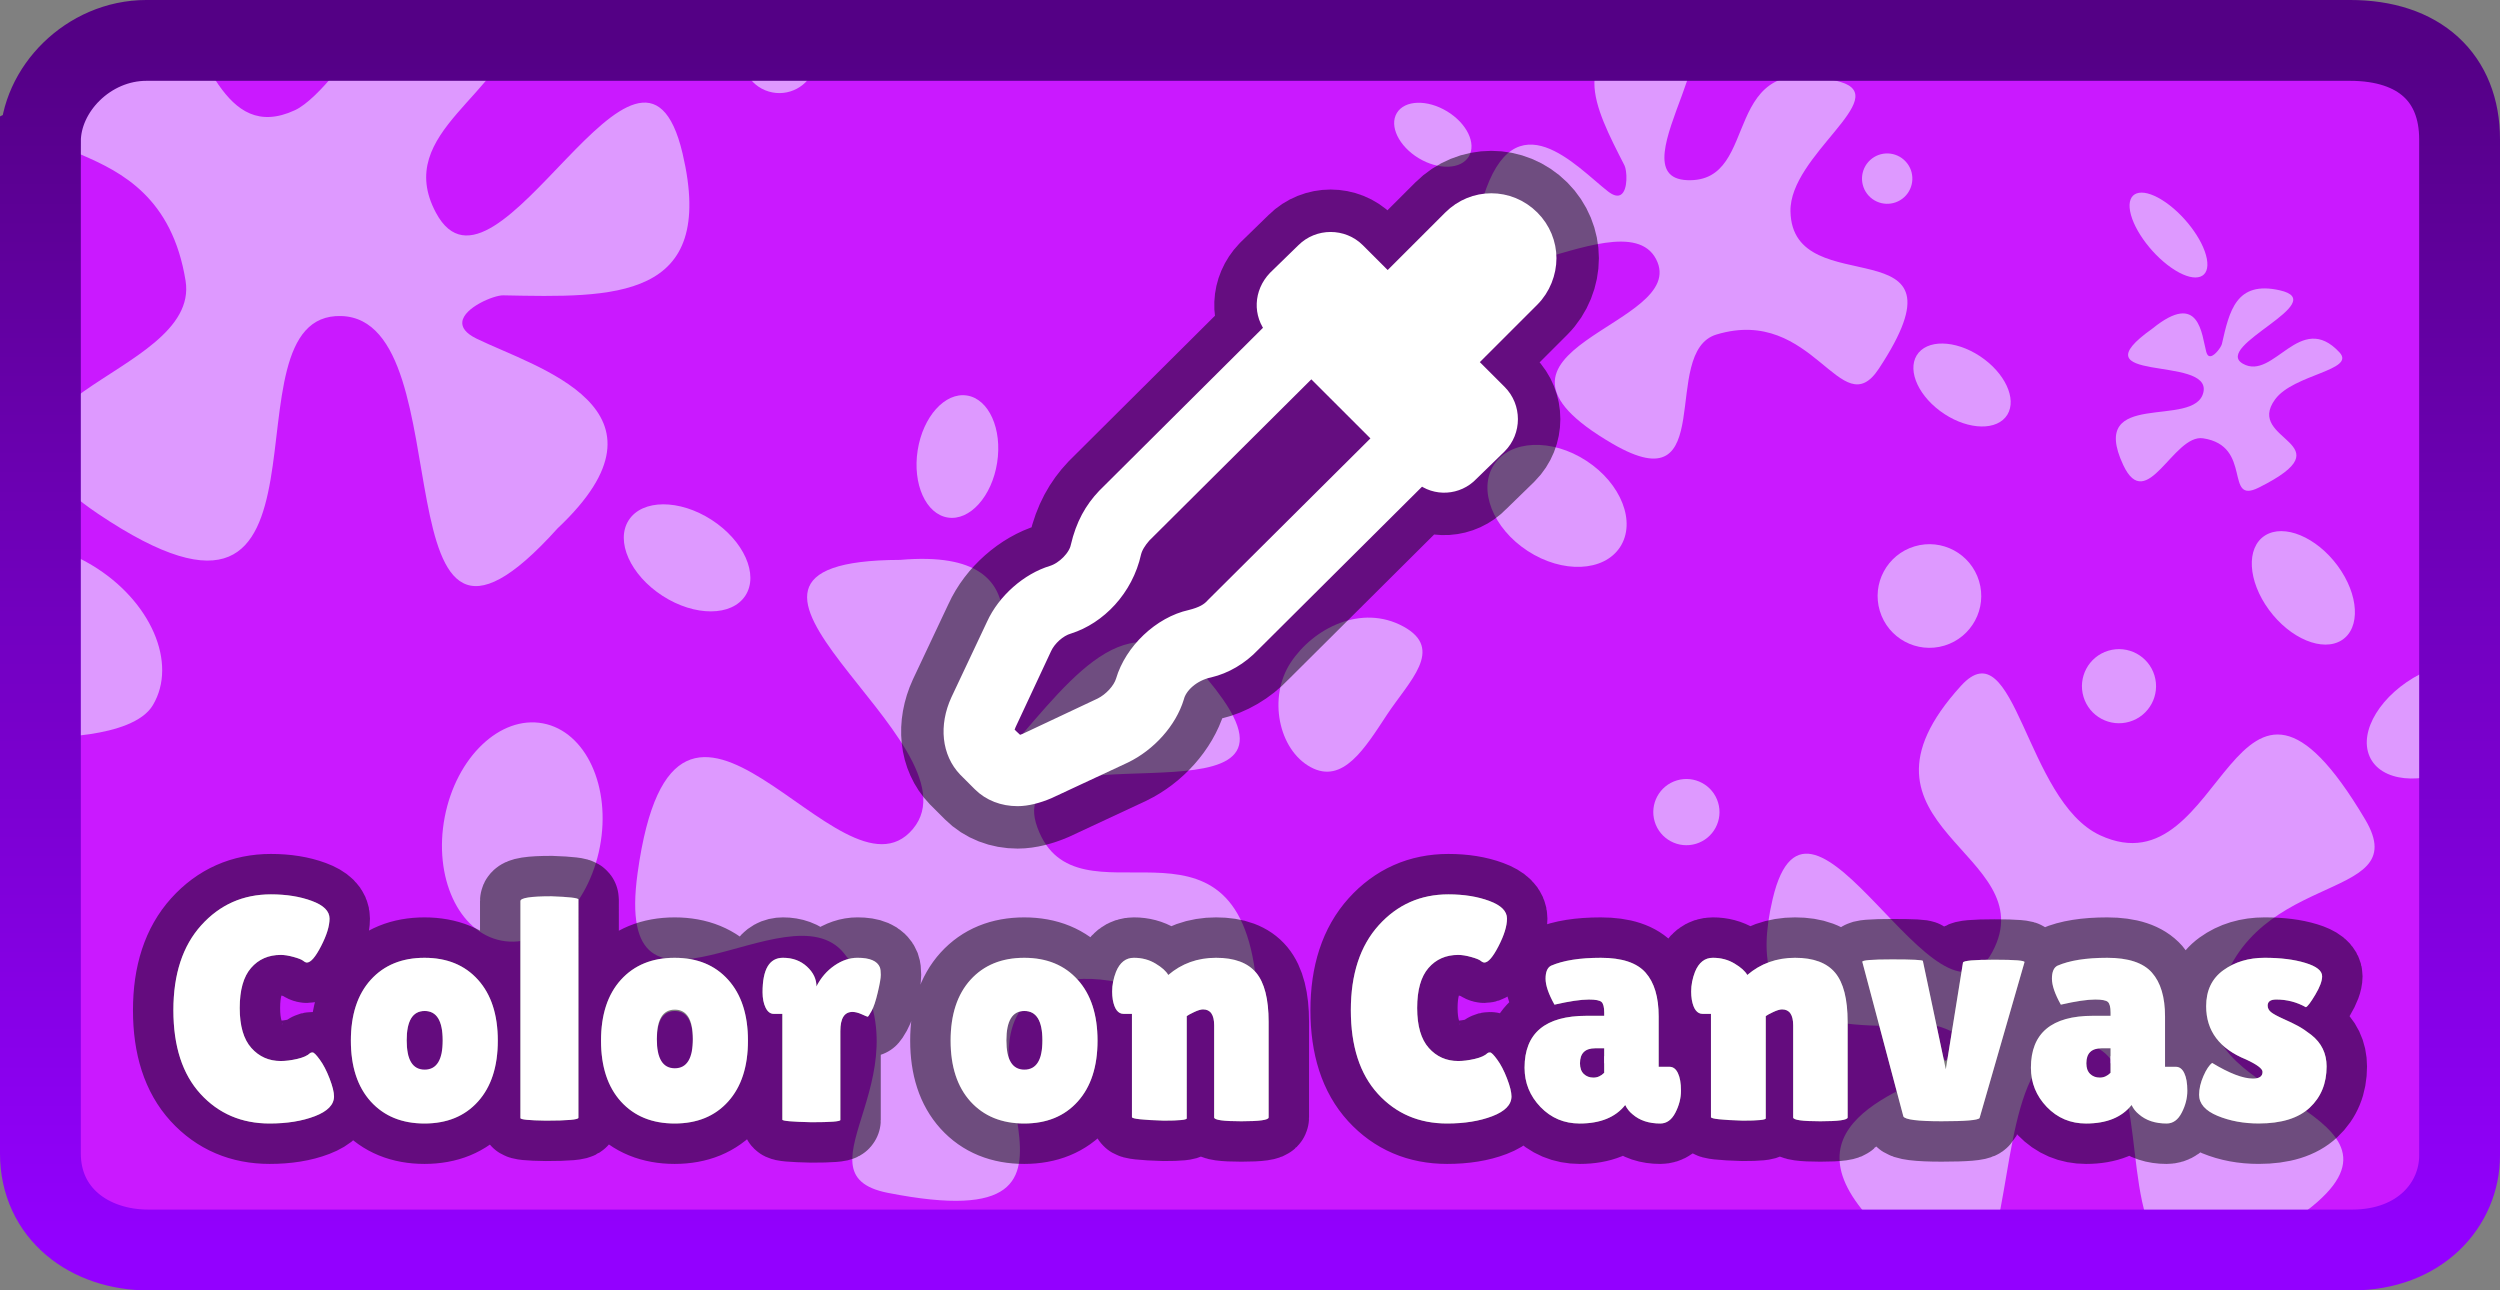 <svg version="1.1" xmlns="http://www.w3.org/2000/svg" xmlns:xlink="http://www.w3.org/1999/xlink" width="309.297" height="159.649" viewBox="0,0,309.297,159.649"><rect x="0" y="0" width="309.297" height="159.649" fill="#808080" stroke="none"/><defs><linearGradient x1="300" y1="125.176" x2="300" y2="274.824" gradientUnits="userSpaceOnUse" id="color-1"><stop offset="0" stop-color="#540085"/><stop offset="1" stop-color="#9300ff"/></linearGradient></defs><g transform="translate(-145.351,-120.176)"><g data-paper-data="{&quot;isPaintingLayer&quot;:true}" stroke-linejoin="miter" stroke-miterlimit="10" stroke-dasharray="" stroke-dashoffset="0" style="mix-blend-mode: normal"><path d="M152.509,273.659v-147.318h294.982v147.318z" fill="#ca19ff" fill-rule="nonzero" stroke="none" stroke-width="0" stroke-linecap="butt"/><g fill="#de99ff" fill-rule="nonzero" stroke="none" stroke-linecap="butt"><g stroke-width="0"><path d="M150.524,130.131c0.586,-0.988 15.054,-9.766 15.528,-9.835c4.77,5.46 6.847,17.661 15.788,13.514c2.912,-1.35 7.616,-7.726 9.446,-10.983c1.827,0.574 13.285,0.789 18.132,-0.356c-1.171,9.389 -15.543,13.942 -10.125,24.037c7.42,13.825 25.373,-29.151 30.504,-7.347c4.297,18.26 -8.557,17.828 -22.194,17.554c-1.151,-0.023 -4.845,1.513 -5.053,3.264c-0.082,0.692 0.38,1.418 1.76,2.093c7.265,3.559 25.79,8.634 10.03,23.464c-23.03,25.61 -11.161,-25.768 -26.754,-26.26c-15.592,-0.491 2.266,46.248 -30.102,24.468c-21.023,-14.146 12.784,-16.706 10.825,-28.842c-3.312,-20.514 -24.944,-12.696 -17.785,-24.77z"/><path d="M237.373,125.769c0.733,-2.43 3.297,-3.807 5.728,-3.074c2.43,0.733 3.807,3.297 3.074,5.728c-0.733,2.43 -3.297,3.807 -5.728,3.074c-2.43,-0.733 -3.807,-3.297 -3.074,-5.728z"/><path d="M227.318,193.892c-3.985,-2.577 -5.856,-6.77 -4.178,-9.365c1.678,-2.595 6.269,-2.61 10.254,-0.033c3.985,2.577 5.856,6.77 4.178,9.365c-1.678,2.595 -6.269,2.61 -10.254,0.033z"/><path d="M156.713,190.091c7.287,4.372 10.663,12.136 7.54,17.342c-2.538,4.23 -13.653,3.967 -13.653,3.967c0,-3 0.49,-20.208 0.08,-24.003c1.687,0.479 4.389,1.708 6.033,2.694z"/></g><g data-paper-data="{&quot;index&quot;:null}"><path d="M419.454,245.426c-1.746,10.814 28.379,13.095 9.646,25.701c-1.316,0.886 -15.789,2.437 -16.952,2.492c-4.449,-6.862 -0.784,-24.582 -9.872,-24.295c-8.515,0.268 -7.84,17.568 -10.764,25.669c-3.487,0.211 -12.154,-1.245 -13.076,-2.27c-14.043,-13.215 2.464,-17.737 8.938,-20.909c1.229,-0.602 1.641,-1.249 1.568,-1.865c-0.186,-1.56 -3.478,-2.929 -4.503,-2.908c-12.152,0.245 -23.606,0.63 -19.777,-15.642c4.572,-19.43 20.57,18.866 27.182,6.547c6.612,-12.319 -19.849,-15.375 -3.879,-32.925c6.721,-7.385 7.949,14.2 17.203,18.492c15.679,7.271 16.296,-29.789 32.806,-1.942c6.379,10.759 -15.571,5.575 -18.521,23.855z" stroke-width="0"/><path d="M385.909,200.051c-3.39,1.022 -6.966,-0.897 -7.988,-4.287c-1.022,-3.39 0.897,-6.966 4.287,-7.988c3.39,-1.022 6.966,0.897 7.988,4.287c1.022,3.39 -0.897,6.966 -4.287,7.988z" stroke-width="0"/><path d="M355.173,224.57c-2.166,0.653 -4.451,-0.573 -5.104,-2.739c-0.653,-2.166 0.573,-4.451 2.739,-5.104c2.166,-0.653 4.451,0.573 5.104,2.739c0.653,2.166 -0.573,4.451 -2.739,5.104z" stroke-width="0"/><path d="M449.746,214.917c-4.836,2.494 -9.866,1.974 -11.235,-1.162c-1.368,-3.136 1.443,-7.701 6.279,-10.195c2.379,-1.227 4.806,-1.725 6.82,-1.54c0.035,3.772 0.173,7.484 0.682,11.256c-0.764,0.607 -1.618,1.162 -2.546,1.641z" stroke-width="0"/><path d="M408.834,209.459c-2.424,0.731 -4.982,-0.642 -5.712,-3.066c-0.731,-2.424 0.642,-4.982 3.066,-5.712c2.424,-0.731 4.982,0.642 5.712,3.066c0.731,2.424 -0.642,4.982 -3.066,5.712z" stroke-width="0.5"/></g><g data-paper-data="{&quot;index&quot;:null}"><path d="M357.716,161.56c-7.127,2.145 0.426,21.233 -12.841,13.529c-20.428,-11.862 9.752,-14.507 5.357,-22.868c-4.394,-8.361 -29.232,11.7 -21.381,-7.619c3.905,-12.507 11.571,-3.762 15.433,-0.748c0.733,0.572 1.251,0.632 1.606,0.404c0.898,-0.577 0.757,-2.995 0.44,-3.616c-3.759,-7.354 -7.396,-14.239 3.685,-16.732c13.232,-2.977 -5.42,18.174 4.073,18.556c9.493,0.381 3.501,-16.697 18.969,-12.15c6.51,1.914 -6.317,9.075 -6.191,16.006c0.213,11.741 23.045,1.111 10.931,19.472c-4.681,7.094 -8.032,-7.86 -20.08,-4.234z" stroke-width="0"/><path d="M320.865,139.745c-2.458,-1.488 -3.665,-3.992 -2.696,-5.593c0.969,-1.601 3.747,-1.692 6.206,-0.204c2.458,1.488 3.665,3.992 2.696,5.593c-0.969,1.601 -3.747,1.692 -6.206,0.204z" stroke-width="0"/><path d="M345.789,187.853c-2.008,3.078 -7.13,3.295 -11.44,0.484c-4.31,-2.811 -6.176,-7.586 -4.168,-10.664c2.008,-3.078 7.13,-3.295 11.44,-0.484c4.31,2.811 6.176,7.586 4.168,10.664z" stroke-width="0"/><path d="M393.453,171.819c-1.51,1.768 -5.135,1.406 -8.095,-0.809c-2.961,-2.215 -4.137,-5.443 -2.627,-7.211c1.51,-1.768 5.135,-1.406 8.095,0.809c2.961,2.215 4.137,5.443 2.627,7.211z" stroke-width="0"/><path d="M376.542,144.387c-1.167,-1.264 -1.087,-3.235 0.177,-4.402c1.264,-1.167 3.235,-1.087 4.402,0.177c1.167,1.264 1.087,3.235 -0.177,4.402c-1.264,1.167 -3.235,1.087 -4.402,-0.177z" stroke-width="0.5"/></g><g data-paper-data="{&quot;index&quot;:null}" stroke-width="0"><path d="M249.768,238.112c-6.885,-8.49 -28.614,12.406 -25.536,-9.913c4.74,-34.365 25.144,5.17 34.058,-5.458c8.913,-10.628 -32.181,-33.204 -1.556,-33.297c19.17,-1.66 11.558,13.627 9.612,20.553c-0.369,1.315 -0.162,2.052 0.345,2.407c1.284,0.899 4.491,-0.64 5.158,-1.416c7.898,-9.203 15.228,-17.981 24.788,-4.313c11.415,16.321 -27.714,2.759 -22.945,15.87c4.769,13.111 24.638,-4.543 27.075,19.008c1.026,9.911 -15.85,-3.529 -25.197,0.503c-15.835,6.83 11.326,31.933 -20.37,25.699c-12.247,-2.409 6.206,-15.292 -5.432,-29.642z"/><path d="M305.029,202.155c2.825,-4.292 8.765,-7.277 13.932,-4.476c5.167,2.801 0.705,6.785 -2.024,10.932c-2.729,4.146 -5.448,8.635 -9.432,6.476c-3.983,-2.16 -5.301,-8.639 -2.476,-12.932z"/><path d="M258.884,175.887c0.653,-4.169 3.383,-7.204 6.098,-6.779c2.715,0.425 4.386,4.15 3.733,8.319c-0.653,4.169 -3.383,7.204 -6.098,6.779c-2.715,-0.425 -4.386,-4.15 -3.733,-8.319z"/><path d="M207.398,236.551c-5.301,-1.014 -8.448,-7.853 -7.029,-15.275c1.419,-7.422 6.868,-12.617 12.169,-11.603c5.301,1.014 8.448,7.853 7.029,15.275c-1.419,7.422 -6.868,12.617 -12.169,11.603z"/></g><g data-paper-data="{&quot;index&quot;:null}" stroke-width="0"><path d="M417.911,174.402c-3.676,-0.548 -6.979,9.502 -9.88,3.297c-4.467,-9.555 8.929,-4.38 9.926,-9.011c0.997,-4.631 -16.055,-0.961 -6.292,-7.874c5.833,-4.723 6.062,0.766 6.646,2.914c0.111,0.408 0.305,0.543 0.529,0.517c0.567,-0.067 1.323,-1.169 1.401,-1.51c0.921,-4.05 1.734,-7.868 7.165,-6.642c6.486,1.463 -8.37,6.917 -4.566,9.082c3.805,2.166 7.077,-6.665 11.954,-1.397c2.052,2.217 -5.676,2.694 -7.959,5.793c-3.868,5.25 9.174,5.339 -2.033,10.931c-4.33,2.16 -0.679,-5.173 -6.893,-6.1z"/></g><path d="M435.074,199.375c-2.349,1.503 -6.382,-0.175 -9.008,-3.748c-2.627,-3.573 -2.852,-7.687 -0.503,-9.19c2.349,-1.503 6.382,0.175 9.008,3.748c2.627,3.573 2.852,7.687 0.503,9.19z" stroke-width="0"/><path d="M418.379,152.192c0.45,2.403 -1.311,3.037 -3.932,1.415c-2.621,-1.621 -5.111,-4.884 -5.56,-7.287c-0.45,-2.403 1.311,-3.037 3.932,-1.415c2.621,1.621 5.111,4.884 5.56,7.287z" data-paper-data="{&quot;index&quot;:null}" stroke-width="0"/></g><path d="M316.314,174.415l-8.725,-8.72l-20.779,20.676c-0.63,0.719 -1.079,1.438 -1.259,2.157c-0.989,4.495 -4.318,7.911 -8.006,9.079c-1.259,0.36 -2.519,1.528 -3.058,2.697l-4.408,9.439c-0.27,0.629 -0.27,0.989 -0.27,1.079l1.439,1.348c0.18,0 0.54,-0.09 0.989,-0.27l9.355,-4.405c1.259,-0.629 2.429,-1.888 2.788,-3.056c1.079,-3.686 4.587,-7.012 8.275,-7.821c1.439,-0.36 2.249,-0.809 2.878,-1.528zM327.018,164.976l0.72,0.719l3.058,3.056c1.799,1.798 1.799,4.764 0,6.562l-3.508,3.416c-1.619,1.708 -4.318,1.888 -6.117,0.36l-20.869,20.766c-1.529,1.618 -3.418,2.697 -5.307,3.146c-2.159,0.449 -3.778,1.978 -4.138,3.416c-0.9,2.966 -3.418,5.753 -6.387,7.192l-9.445,4.405c-1.259,0.539 -2.609,0.899 -3.778,0.899c-1.799,0 -3.418,-0.629 -4.587,-1.798l-1.799,-1.798c-1.979,-2.068 -2.339,-5.304 -0.899,-8.45l4.408,-9.349c1.349,-2.966 4.228,-5.484 7.196,-6.382c1.439,-0.449 2.968,-1.978 3.238,-3.326c0.63,-2.697 1.709,-4.585 3.238,-6.203l20.869,-20.766c-1.529,-1.798 -1.439,-4.405 0.27,-6.203l3.508,-3.416c1.799,-1.798 4.767,-1.798 6.566,0l2.878,2.877l0.9,0.899l7.826,-7.821c2.788,-2.787 7.196,-2.787 9.985,0c1.349,1.348 2.069,3.146 2.069,4.944c0,1.798 -0.72,3.686 -2.069,5.034z" fill="#ffffff" fill-rule="evenodd" stroke-opacity="0.498" stroke="#000000" stroke-width="12.5" stroke-linecap="butt"/><path d="M150.351,137.671c0,-6.399 5.915,-12.496 13.119,-12.496c28.933,0 219.728,0 272.61,0c8.614,0 13.568,4.644 13.568,12.246c0,30.592 0,109.092 0,125.705c0,6.04 -4.859,11.698 -13.319,11.698c-52.467,0 -243.426,0 -272.61,0c-7.328,0 -13.369,-4.524 -13.369,-11.947c0,-30.161 0,-108.193 0,-125.206z" data-paper-data="{&quot;index&quot;:null}" fill="none" fill-rule="nonzero" stroke="url(#color-1)" stroke-width="10" stroke-linecap="butt"/><path d="M316.314,174.415l-8.725,-8.72l-20.779,20.676c-0.63,0.719 -1.079,1.438 -1.259,2.157c-0.989,4.495 -4.318,7.911 -8.006,9.079c-1.259,0.36 -2.519,1.528 -3.058,2.697l-4.408,9.439c-0.27,0.629 -0.27,0.989 -0.27,1.079l1.439,1.348c0.18,0 0.54,-0.09 0.989,-0.27l9.355,-4.405c1.259,-0.629 2.429,-1.888 2.788,-3.056c1.079,-3.686 4.587,-7.012 8.275,-7.821c1.439,-0.36 2.249,-0.809 2.878,-1.528zM327.018,164.976l0.72,0.719l3.058,3.056c1.799,1.798 1.799,4.764 0,6.562l-3.508,3.416c-1.619,1.708 -4.318,1.888 -6.117,0.36l-20.869,20.766c-1.529,1.618 -3.418,2.697 -5.307,3.146c-2.159,0.449 -3.778,1.978 -4.138,3.416c-0.9,2.966 -3.418,5.753 -6.387,7.192l-9.445,4.405c-1.259,0.539 -2.609,0.899 -3.778,0.899c-1.799,0 -3.418,-0.629 -4.587,-1.798l-1.799,-1.798c-1.979,-2.068 -2.339,-5.304 -0.899,-8.45l4.408,-9.349c1.349,-2.966 4.228,-5.484 7.196,-6.382c1.439,-0.449 2.968,-1.978 3.238,-3.326c0.63,-2.697 1.709,-4.585 3.238,-6.203l20.869,-20.766c-1.529,-1.798 -1.439,-4.405 0.27,-6.203l3.508,-3.416c1.799,-1.798 4.767,-1.798 6.566,0l2.878,2.877l0.9,0.899l7.826,-7.821c2.788,-2.787 7.196,-2.787 9.985,0c1.349,1.348 2.069,3.146 2.069,4.944c0,1.798 -0.72,3.686 -2.069,5.034z" fill="#ffffff" fill-rule="evenodd" stroke="#ffffff" stroke-width="2" stroke-linecap="butt"/><path d="M178.867,230.825c1.919,0 3.606,0.271 5.063,0.812c1.461,0.537 2.191,1.265 2.191,2.185c0,0.92 -0.35,2.057 -1.049,3.412c-0.695,1.351 -1.278,2.026 -1.749,2.026c-0.132,0 -0.284,-0.07 -0.455,-0.211c-0.172,-0.145 -0.565,-0.304 -1.181,-0.475c-0.616,-0.172 -1.148,-0.257 -1.597,-0.257c-1.523,0 -2.75,0.539 -3.683,1.617c-0.933,1.078 -1.399,2.728 -1.399,4.95c0,2.218 0.48,3.866 1.439,4.944c0.959,1.078 2.174,1.617 3.643,1.617c0.603,0 1.278,-0.086 2.026,-0.257c0.752,-0.172 1.287,-0.414 1.604,-0.726c0.053,-0.053 0.156,-0.079 0.31,-0.079c0.158,0 0.453,0.297 0.884,0.891c0.436,0.59 0.838,1.364 1.208,2.323c0.37,0.959 0.554,1.701 0.554,2.224c0,1.025 -0.79,1.842 -2.37,2.449c-1.575,0.603 -3.441,0.904 -5.597,0.904c-3.467,0 -6.319,-1.221 -8.554,-3.663c-2.235,-2.447 -3.353,-5.896 -3.353,-10.35c0,-4.458 1.148,-7.96 3.445,-10.508c2.301,-2.552 5.175,-3.828 8.62,-3.828zM191.222,256.455c-1.641,-1.817 -2.462,-4.328 -2.462,-7.531c0,-3.208 0.821,-5.718 2.462,-7.531c1.646,-1.813 3.861,-2.719 6.647,-2.719c2.785,0 4.992,0.906 6.62,2.719c1.633,1.813 2.449,4.323 2.449,7.531c0,3.203 -0.816,5.714 -2.449,7.531c-1.628,1.813 -3.835,2.719 -6.62,2.719c-2.785,0 -5.001,-0.906 -6.647,-2.719zM197.889,245.254c-1.483,0 -2.224,1.21 -2.224,3.63c0,2.416 1.241,7.624 2.724,7.624c1.487,0 1.731,-5.208 1.731,-7.624c0,-2.42 -0.744,-3.63 -2.231,-3.63zM216.912,258.462c0,0.238 -1.34,0.356 -4.02,0.356c-2.103,-0.026 -3.155,-0.132 -3.155,-0.317v-26.844c0,-0.396 1.274,-0.594 3.822,-0.594c2.235,0.079 3.353,0.211 3.353,0.396zM222.171,256.455c-1.641,-1.817 -2.462,-4.328 -2.462,-7.531c0,-3.208 0.821,-5.718 2.462,-7.531c1.646,-1.813 3.861,-2.719 6.647,-2.719c2.785,0 4.992,0.906 6.62,2.719c1.633,1.813 2.449,4.323 2.449,7.531c0,3.203 -0.816,5.714 -2.449,7.531c-1.628,1.813 -3.835,2.719 -6.62,2.719c-2.785,0 -5.001,-0.906 -6.647,-2.719zM228.837,245.254c-1.483,0 -2.224,1.21 -2.224,3.63c0,2.416 0.741,6.624 2.224,6.624c1.487,0 2.231,-4.208 2.231,-6.624c0,-2.42 -0.744,-3.63 -2.231,-3.63zM249.319,258.739c0,0.185 -1.197,0.277 -3.591,0.277c-2.389,-0.053 -3.584,-0.158 -3.584,-0.317v-13.089h-1.063c-0.422,0 -0.759,-0.255 -1.01,-0.766c-0.251,-0.515 -0.376,-1.153 -0.376,-1.914c0,-2.838 0.843,-4.257 2.528,-4.257c1.184,0 2.169,0.361 2.957,1.082c0.788,0.722 1.181,1.542 1.181,2.462c0.55,-1.078 1.291,-1.938 2.224,-2.581c0.933,-0.642 1.886,-0.964 2.858,-0.964c1.527,0 2.449,0.394 2.766,1.181c0.075,0.211 0.112,0.521 0.112,0.931c0,0.405 -0.125,1.133 -0.376,2.185c-0.246,1.052 -0.502,1.815 -0.766,2.29c-0.264,0.471 -0.422,0.706 -0.475,0.706c-0.048,0 -0.29,-0.099 -0.726,-0.297c-0.436,-0.198 -0.823,-0.297 -1.162,-0.297c-0.999,0 -1.498,0.79 -1.498,2.37zM265.42,256.455c-1.641,-1.817 -2.462,-4.328 -2.462,-7.531c0,-3.208 0.821,-5.718 2.462,-7.531c1.646,-1.813 3.861,-2.719 6.647,-2.719c2.785,0 4.992,0.906 6.62,2.719c1.633,1.813 2.449,4.323 2.449,7.531c0,3.203 -0.816,5.714 -2.449,7.531c-1.628,1.813 -3.835,2.719 -6.62,2.719c-2.785,0 -5.001,-0.906 -6.647,-2.719zM272.086,245.254c-1.483,0 -2.224,1.21 -2.224,3.63c0,2.416 0.575,6.957 2.058,6.957c1.487,0 2.398,-4.541 2.398,-6.957c0,-2.42 -0.744,-3.63 -2.231,-3.63zM292.172,258.541c0,0.185 -0.946,0.277 -2.838,0.277c-2.627,-0.079 -3.94,-0.224 -3.94,-0.436v-12.772h-1.03c-0.682,0 -1.129,-0.579 -1.34,-1.736c-0.053,-0.339 -0.079,-0.68 -0.079,-1.023c0,-0.814 0.158,-1.628 0.475,-2.442c0.475,-1.157 1.212,-1.736 2.211,-1.736c0.999,0 1.892,0.238 2.68,0.713c0.788,0.471 1.313,0.942 1.578,1.413c1.655,-1.417 3.624,-2.125 5.907,-2.125c2.288,0 3.945,0.618 4.97,1.855c1.025,1.232 1.538,3.254 1.538,6.066v11.828c0,0.317 -1.124,0.475 -3.373,0.475c-2.244,0 -3.366,-0.158 -3.366,-0.475v-11.392c0,-1.316 -0.46,-1.974 -1.379,-1.974c-0.264,0 -0.634,0.112 -1.109,0.337c-0.471,0.224 -0.772,0.389 -0.904,0.495zM324.541,230.825c1.919,0 3.606,0.271 5.063,0.812c1.461,0.537 2.191,1.265 2.191,2.185c0,0.92 -0.35,2.057 -1.049,3.412c-0.695,1.351 -1.278,2.026 -1.749,2.026c-0.132,0 -0.284,-0.07 -0.455,-0.211c-0.172,-0.145 -0.565,-0.304 -1.181,-0.475c-0.616,-0.172 -1.148,-0.257 -1.597,-0.257c-1.523,0 -2.75,0.539 -3.683,1.617c-0.933,1.078 -1.399,2.728 -1.399,4.95c0,2.218 0.48,3.866 1.439,4.944c0.959,1.078 2.174,1.617 3.643,1.617c0.603,0 1.278,-0.086 2.026,-0.257c0.752,-0.172 1.287,-0.414 1.604,-0.726c0.053,-0.053 0.156,-0.079 0.31,-0.079c0.158,0 0.453,0.297 0.884,0.891c0.436,0.59 0.838,1.364 1.208,2.323c0.37,0.959 0.554,1.701 0.554,2.224c0,1.025 -0.79,1.842 -2.37,2.449c-1.575,0.603 -3.441,0.904 -5.597,0.904c-3.467,0 -6.319,-1.221 -8.554,-3.663c-2.235,-2.447 -3.353,-5.896 -3.353,-10.35c0,-4.458 1.148,-7.96 3.445,-10.508c2.301,-2.552 5.175,-3.828 8.62,-3.828zM337.669,244.469c-0.735,-1.316 -1.102,-2.387 -1.102,-3.214c0,-0.827 0.222,-1.36 0.667,-1.597c1.501,-0.656 3.558,-0.983 6.171,-0.983c2.614,0 4.46,0.612 5.538,1.835c1.078,1.219 1.617,3.025 1.617,5.419v6.231h1.34c0.449,0 0.796,0.262 1.043,0.785c0.251,0.524 0.376,1.247 0.376,2.172c0,0.92 -0.231,1.826 -0.693,2.719c-0.458,0.893 -1.08,1.34 -1.868,1.34c-1.417,0 -2.561,-0.381 -3.432,-1.142c-0.392,-0.317 -0.693,-0.7 -0.904,-1.148c-1.21,1.527 -3.089,2.29 -5.637,2.29c-1.919,0 -3.536,-0.682 -4.851,-2.046c-1.311,-1.369 -1.967,-2.988 -1.967,-4.858c0,-4.282 2.561,-6.422 7.683,-6.422h2.172v-0.396c0,-0.682 -0.112,-1.122 -0.337,-1.32c-0.224,-0.198 -0.744,-0.297 -1.558,-0.297c-0.999,0 -2.418,0.211 -4.257,0.634zM340.824,251.723c0,0.576 0.156,1.016 0.469,1.32c0.317,0.304 0.717,0.455 1.201,0.455c0.488,0 0.931,-0.198 1.327,-0.594v-3.036h-1.102c-1.263,0 -1.894,0.618 -1.894,1.855zM363.807,258.541c0,0.185 -0.946,0.277 -2.838,0.277c-2.627,-0.079 -3.94,-0.224 -3.94,-0.436v-12.772h-1.03c-0.682,0 -1.129,-0.579 -1.34,-1.736c-0.053,-0.339 -0.079,-0.68 -0.079,-1.023c0,-0.814 0.158,-1.628 0.475,-2.442c0.475,-1.157 1.212,-1.736 2.211,-1.736c0.999,0 1.892,0.238 2.68,0.713c0.788,0.471 1.313,0.942 1.578,1.413c1.655,-1.417 3.624,-2.125 5.907,-2.125c2.288,0 3.945,0.618 4.97,1.855c1.025,1.232 1.538,3.254 1.538,6.066v11.828c0,0.317 -1.124,0.475 -3.373,0.475c-2.244,0 -3.366,-0.158 -3.366,-0.475v-11.392c0,-1.316 -0.46,-1.974 -1.379,-1.974c-0.264,0 -0.634,0.112 -1.109,0.337c-0.471,0.224 -0.772,0.389 -0.904,0.495zM375.755,239.182c-0.079,-0.207 1.148,-0.31 3.683,-0.31c2.539,0 3.808,0.064 3.808,0.191c0,0 2.029,9.582 2.483,11.727c0.172,0.812 0.491,0.838 0.618,0.047c0.339,-2.106 1.863,-11.577 1.863,-11.577c0.079,-0.233 1.382,-0.35 3.907,-0.35c2.548,0 3.782,0.103 3.703,0.31l-5.558,19.28c-0.185,0.264 -1.749,0.396 -4.693,0.396c-2.944,0 -4.521,-0.198 -4.733,-0.594zM400.315,244.469c-0.735,-1.316 -1.102,-2.387 -1.102,-3.214c0,-0.827 0.222,-1.36 0.667,-1.597c1.501,-0.656 3.558,-0.983 6.171,-0.983c2.614,0 4.46,0.612 5.538,1.835c1.078,1.219 1.617,3.025 1.617,5.419v6.231h1.34c0.449,0 0.796,0.262 1.043,0.785c0.251,0.524 0.376,1.247 0.376,2.172c0,0.92 -0.231,1.826 -0.693,2.719c-0.458,0.893 -1.08,1.34 -1.868,1.34c-1.417,0 -2.561,-0.381 -3.432,-1.142c-0.392,-0.317 -0.693,-0.7 -0.904,-1.148c-1.21,1.527 -3.089,2.29 -5.637,2.29c-1.919,0 -3.536,-0.682 -4.851,-2.046c-1.311,-1.369 -1.967,-2.988 -1.967,-4.858c0,-4.282 2.561,-6.422 7.683,-6.422h2.172v-0.396c0,-0.682 -0.112,-1.122 -0.337,-1.32c-0.224,-0.198 -0.744,-0.297 -1.558,-0.297c-0.999,0 -2.418,0.211 -4.257,0.634zM403.47,251.723c0,0.576 0.156,1.016 0.469,1.32c0.317,0.304 0.717,0.455 1.201,0.455c0.488,0 0.931,-0.198 1.327,-0.594v-3.036h-1.102c-1.263,0 -1.894,0.618 -1.894,1.855zM419.04,251.683c2.13,1.289 3.813,1.934 5.049,1.934c0.788,0 1.181,-0.277 1.181,-0.832c0,-0.392 -0.684,-0.904 -2.053,-1.538c-3.283,-1.338 -4.924,-3.531 -4.924,-6.581c0,-1.945 0.708,-3.43 2.125,-4.455c1.421,-1.025 3.124,-1.538 5.109,-1.538c1.985,0 3.665,0.211 5.043,0.634c1.382,0.418 2.073,0.968 2.073,1.65c0,0.581 -0.284,1.344 -0.851,2.29c-0.563,0.946 -0.95,1.459 -1.162,1.538c-1.131,-0.634 -2.352,-0.95 -3.663,-0.95c-0.708,0 -1.063,0.251 -1.063,0.752c0,0.312 0.136,0.581 0.409,0.805c0.277,0.224 0.783,0.502 1.518,0.832c0.735,0.326 1.344,0.62 1.828,0.884c0.488,0.264 1.036,0.631 1.644,1.102c1.263,0.999 1.894,2.301 1.894,3.907c0,2.099 -0.697,3.8 -2.092,5.102c-1.395,1.302 -3.498,1.954 -6.31,1.954c-1.866,0 -3.562,-0.315 -5.089,-0.944c-1.523,-0.634 -2.284,-1.503 -2.284,-2.607c0,-0.735 0.178,-1.509 0.535,-2.323c0.356,-0.814 0.717,-1.353 1.082,-1.617z" fill="#ffffff" fill-rule="nonzero" stroke-opacity="0.506" stroke="#000000" stroke-width="10" stroke-linecap="square"/><path d="M178.867,230.825c1.919,0 3.606,0.271 5.063,0.812c1.461,0.537 2.191,1.265 2.191,2.185c0,0.92 -0.35,2.057 -1.049,3.412c-0.695,1.351 -1.278,2.026 -1.749,2.026c-0.132,0 -0.284,-0.07 -0.455,-0.211c-0.172,-0.145 -0.565,-0.304 -1.181,-0.475c-0.616,-0.172 -1.148,-0.257 -1.597,-0.257c-1.523,0 -2.75,0.539 -3.683,1.617c-0.933,1.078 -1.399,2.728 -1.399,4.95c0,2.218 0.48,3.866 1.439,4.944c0.959,1.078 2.174,1.617 3.643,1.617c0.603,0 1.278,-0.086 2.026,-0.257c0.752,-0.172 1.287,-0.414 1.604,-0.726c0.053,-0.053 0.156,-0.079 0.31,-0.079c0.158,0 0.453,0.297 0.884,0.891c0.436,0.59 0.838,1.364 1.208,2.323c0.37,0.959 0.554,1.701 0.554,2.224c0,1.025 -0.79,1.842 -2.37,2.449c-1.575,0.603 -3.441,0.904 -5.597,0.904c-3.467,0 -6.319,-1.221 -8.554,-3.663c-2.235,-2.447 -3.353,-5.896 -3.353,-10.35c0,-4.458 1.148,-7.96 3.445,-10.508c2.301,-2.552 5.175,-3.828 8.62,-3.828zM191.222,256.455c-1.641,-1.817 -2.462,-4.328 -2.462,-7.531c0,-3.208 0.821,-5.718 2.462,-7.531c1.646,-1.813 3.861,-2.719 6.647,-2.719c2.785,0 4.992,0.906 6.62,2.719c1.633,1.813 2.449,4.323 2.449,7.531c0,3.203 -0.816,5.714 -2.449,7.531c-1.628,1.813 -3.835,2.719 -6.62,2.719c-2.785,0 -5.001,-0.906 -6.647,-2.719zM197.889,245.254c-1.483,0 -2.224,1.21 -2.224,3.63c0,2.416 0.741,3.624 2.224,3.624c1.487,0 2.231,-1.208 2.231,-3.624c0,-2.42 -0.744,-3.63 -2.231,-3.63zM216.912,258.462c0,0.238 -1.34,0.356 -4.02,0.356c-2.103,-0.026 -3.155,-0.132 -3.155,-0.317v-26.844c0,-0.396 1.274,-0.594 3.822,-0.594c2.235,0.079 3.353,0.211 3.353,0.396zM222.171,256.455c-1.641,-1.817 -2.462,-4.328 -2.462,-7.531c0,-3.208 0.821,-5.718 2.462,-7.531c1.646,-1.813 3.861,-2.719 6.647,-2.719c2.785,0 4.992,0.906 6.62,2.719c1.633,1.813 2.449,4.323 2.449,7.531c0,3.203 -0.816,5.714 -2.449,7.531c-1.628,1.813 -3.835,2.719 -6.62,2.719c-2.785,0 -5.001,-0.906 -6.647,-2.719zM228.837,245.087c-1.483,0 -2.224,1.21 -2.224,3.63c0,2.416 0.741,3.624 2.224,3.624c1.487,0 2.231,-1.208 2.231,-3.624c0,-2.42 -0.744,-3.63 -2.231,-3.63zM249.319,258.739c0,0.185 -1.197,0.277 -3.591,0.277c-2.389,-0.053 -3.584,-0.158 -3.584,-0.317v-13.089h-1.063c-0.422,0 -0.759,-0.255 -1.01,-0.766c-0.251,-0.515 -0.376,-1.153 -0.376,-1.914c0,-2.838 0.843,-4.257 2.528,-4.257c1.184,0 2.169,0.361 2.957,1.082c0.788,0.722 1.181,1.542 1.181,2.462c0.55,-1.078 1.291,-1.938 2.224,-2.581c0.933,-0.642 1.886,-0.964 2.858,-0.964c1.527,0 2.449,0.394 2.766,1.181c0.075,0.211 0.112,0.521 0.112,0.931c0,0.405 -0.125,1.133 -0.376,2.185c-0.246,1.052 -0.502,1.815 -0.766,2.29c-0.264,0.471 -0.422,0.706 -0.475,0.706c-0.048,0 -0.29,-0.099 -0.726,-0.297c-0.436,-0.198 -0.823,-0.297 -1.162,-0.297c-0.999,0 -1.498,0.79 -1.498,2.37zM265.42,256.455c-1.641,-1.817 -2.462,-4.328 -2.462,-7.531c0,-3.208 0.821,-5.718 2.462,-7.531c1.646,-1.813 3.861,-2.719 6.647,-2.719c2.785,0 4.992,0.906 6.62,2.719c1.633,1.813 2.449,4.323 2.449,7.531c0,3.203 -0.816,5.714 -2.449,7.531c-1.628,1.813 -3.835,2.719 -6.62,2.719c-2.785,0 -5.001,-0.906 -6.647,-2.719zM272.086,245.254c-1.483,0 -2.224,1.21 -2.224,3.63c0,2.416 0.741,3.624 2.224,3.624c1.487,0 2.231,-1.208 2.231,-3.624c0,-2.42 -0.744,-3.63 -2.231,-3.63zM292.172,258.541c0,0.185 -0.946,0.277 -2.838,0.277c-2.627,-0.079 -3.94,-0.224 -3.94,-0.436v-12.772h-1.03c-0.682,0 -1.129,-0.579 -1.34,-1.736c-0.053,-0.339 -0.079,-0.68 -0.079,-1.023c0,-0.814 0.158,-1.628 0.475,-2.442c0.475,-1.157 1.212,-1.736 2.211,-1.736c0.999,0 1.892,0.238 2.68,0.713c0.788,0.471 1.313,0.942 1.578,1.413c1.655,-1.417 3.624,-2.125 5.907,-2.125c2.288,0 3.945,0.618 4.97,1.855c1.025,1.232 1.538,3.254 1.538,6.066v11.828c0,0.317 -1.124,0.475 -3.373,0.475c-2.244,0 -3.366,-0.158 -3.366,-0.475v-11.392c0,-1.316 -0.46,-1.974 -1.379,-1.974c-0.264,0 -0.634,0.112 -1.109,0.337c-0.471,0.224 -0.772,0.389 -0.904,0.495zM324.541,230.825c1.919,0 3.606,0.271 5.063,0.812c1.461,0.537 2.191,1.265 2.191,2.185c0,0.92 -0.35,2.057 -1.049,3.412c-0.695,1.351 -1.278,2.026 -1.749,2.026c-0.132,0 -0.284,-0.07 -0.455,-0.211c-0.172,-0.145 -0.565,-0.304 -1.181,-0.475c-0.616,-0.172 -1.148,-0.257 -1.597,-0.257c-1.523,0 -2.75,0.539 -3.683,1.617c-0.933,1.078 -1.399,2.728 -1.399,4.95c0,2.218 0.48,3.866 1.439,4.944c0.959,1.078 2.174,1.617 3.643,1.617c0.603,0 1.278,-0.086 2.026,-0.257c0.752,-0.172 1.287,-0.414 1.604,-0.726c0.053,-0.053 0.156,-0.079 0.31,-0.079c0.158,0 0.453,0.297 0.884,0.891c0.436,0.59 0.838,1.364 1.208,2.323c0.37,0.959 0.554,1.701 0.554,2.224c0,1.025 -0.79,1.842 -2.37,2.449c-1.575,0.603 -3.441,0.904 -5.597,0.904c-3.467,0 -6.319,-1.221 -8.554,-3.663c-2.235,-2.447 -3.353,-5.896 -3.353,-10.35c0,-4.458 1.148,-7.96 3.445,-10.508c2.301,-2.552 5.175,-3.828 8.62,-3.828zM337.669,244.469c-0.735,-1.316 -1.102,-2.387 -1.102,-3.214c0,-0.827 0.222,-1.36 0.667,-1.597c1.501,-0.656 3.558,-0.983 6.171,-0.983c2.614,0 4.46,0.612 5.538,1.835c1.078,1.219 1.617,3.025 1.617,5.419v6.231h1.34c0.449,0 0.796,0.262 1.043,0.785c0.251,0.524 0.376,1.247 0.376,2.172c0,0.92 -0.231,1.826 -0.693,2.719c-0.458,0.893 -1.08,1.34 -1.868,1.34c-1.417,0 -2.561,-0.381 -3.432,-1.142c-0.392,-0.317 -0.693,-0.7 -0.904,-1.148c-1.21,1.527 -3.089,2.29 -5.637,2.29c-1.919,0 -3.536,-0.682 -4.851,-2.046c-1.311,-1.369 -1.967,-2.988 -1.967,-4.858c0,-4.282 2.561,-6.422 7.683,-6.422h2.172v-0.396c0,-0.682 -0.112,-1.122 -0.337,-1.32c-0.224,-0.198 -0.744,-0.297 -1.558,-0.297c-0.999,0 -2.418,0.211 -4.257,0.634zM340.824,251.723c0,0.576 0.156,1.016 0.469,1.32c0.317,0.304 0.717,0.455 1.201,0.455c0.488,0 0.931,-0.198 1.327,-0.594v-3.036h-1.102c-1.263,0 -1.894,0.618 -1.894,1.855zM363.807,258.541c0,0.185 -0.946,0.277 -2.838,0.277c-2.627,-0.079 -3.94,-0.224 -3.94,-0.436v-12.772h-1.03c-0.682,0 -1.129,-0.579 -1.34,-1.736c-0.053,-0.339 -0.079,-0.68 -0.079,-1.023c0,-0.814 0.158,-1.628 0.475,-2.442c0.475,-1.157 1.212,-1.736 2.211,-1.736c0.999,0 1.892,0.238 2.68,0.713c0.788,0.471 1.313,0.942 1.578,1.413c1.655,-1.417 3.624,-2.125 5.907,-2.125c2.288,0 3.945,0.618 4.97,1.855c1.025,1.232 1.538,3.254 1.538,6.066v11.828c0,0.317 -1.124,0.475 -3.373,0.475c-2.244,0 -3.366,-0.158 -3.366,-0.475v-11.392c0,-1.316 -0.46,-1.974 -1.379,-1.974c-0.264,0 -0.634,0.112 -1.109,0.337c-0.471,0.224 -0.772,0.389 -0.904,0.495zM375.755,239.182c-0.079,-0.207 1.148,-0.31 3.683,-0.31c2.539,0 3.808,0.064 3.808,0.191l2.838,13.406l2.125,-13.208c0.079,-0.233 1.382,-0.35 3.907,-0.35c2.548,0 3.782,0.103 3.703,0.31l-5.558,19.28c-0.185,0.264 -1.749,0.396 -4.693,0.396c-2.944,0 -4.521,-0.198 -4.733,-0.594zM400.315,244.469c-0.735,-1.316 -1.102,-2.387 -1.102,-3.214c0,-0.827 0.222,-1.36 0.667,-1.597c1.501,-0.656 3.558,-0.983 6.171,-0.983c2.614,0 4.46,0.612 5.538,1.835c1.078,1.219 1.617,3.025 1.617,5.419v6.231h1.34c0.449,0 0.796,0.262 1.043,0.785c0.251,0.524 0.376,1.247 0.376,2.172c0,0.92 -0.231,1.826 -0.693,2.719c-0.458,0.893 -1.08,1.34 -1.868,1.34c-1.417,0 -2.561,-0.381 -3.432,-1.142c-0.392,-0.317 -0.693,-0.7 -0.904,-1.148c-1.21,1.527 -3.089,2.29 -5.637,2.29c-1.919,0 -3.536,-0.682 -4.851,-2.046c-1.311,-1.369 -1.967,-2.988 -1.967,-4.858c0,-4.282 2.561,-6.422 7.683,-6.422h2.172v-0.396c0,-0.682 -0.112,-1.122 -0.337,-1.32c-0.224,-0.198 -0.744,-0.297 -1.558,-0.297c-0.999,0 -2.418,0.211 -4.257,0.634zM403.47,251.723c0,0.576 0.156,1.016 0.469,1.32c0.317,0.304 0.717,0.455 1.201,0.455c0.488,0 0.931,-0.198 1.327,-0.594v-3.036h-1.102c-1.263,0 -1.894,0.618 -1.894,1.855zM419.04,251.683c2.13,1.289 3.813,1.934 5.049,1.934c0.788,0 1.181,-0.277 1.181,-0.832c0,-0.392 -0.684,-0.904 -2.053,-1.538c-3.283,-1.338 -4.924,-3.531 -4.924,-6.581c0,-1.945 0.708,-3.43 2.125,-4.455c1.421,-1.025 3.124,-1.538 5.109,-1.538c1.985,0 3.665,0.211 5.043,0.634c1.382,0.418 2.073,0.968 2.073,1.65c0,0.581 -0.284,1.344 -0.851,2.29c-0.563,0.946 -0.95,1.459 -1.162,1.538c-1.131,-0.634 -2.352,-0.95 -3.663,-0.95c-0.708,0 -1.063,0.251 -1.063,0.752c0,0.312 0.136,0.581 0.409,0.805c0.277,0.224 0.783,0.502 1.518,0.832c0.735,0.326 1.344,0.62 1.828,0.884c0.488,0.264 1.036,0.631 1.644,1.102c1.263,0.999 1.894,2.301 1.894,3.907c0,2.099 -0.697,3.8 -2.092,5.102c-1.395,1.302 -3.498,1.954 -6.31,1.954c-1.866,0 -3.562,-0.315 -5.089,-0.944c-1.523,-0.634 -2.284,-1.503 -2.284,-2.607c0,-0.735 0.178,-1.509 0.535,-2.323c0.356,-0.814 0.717,-1.353 1.082,-1.617z" fill="#ffffff" fill-rule="nonzero" stroke="none" stroke-width="1" stroke-linecap="square"/></g></g></svg><!--rotationCenter:154.64865:79.82433-->